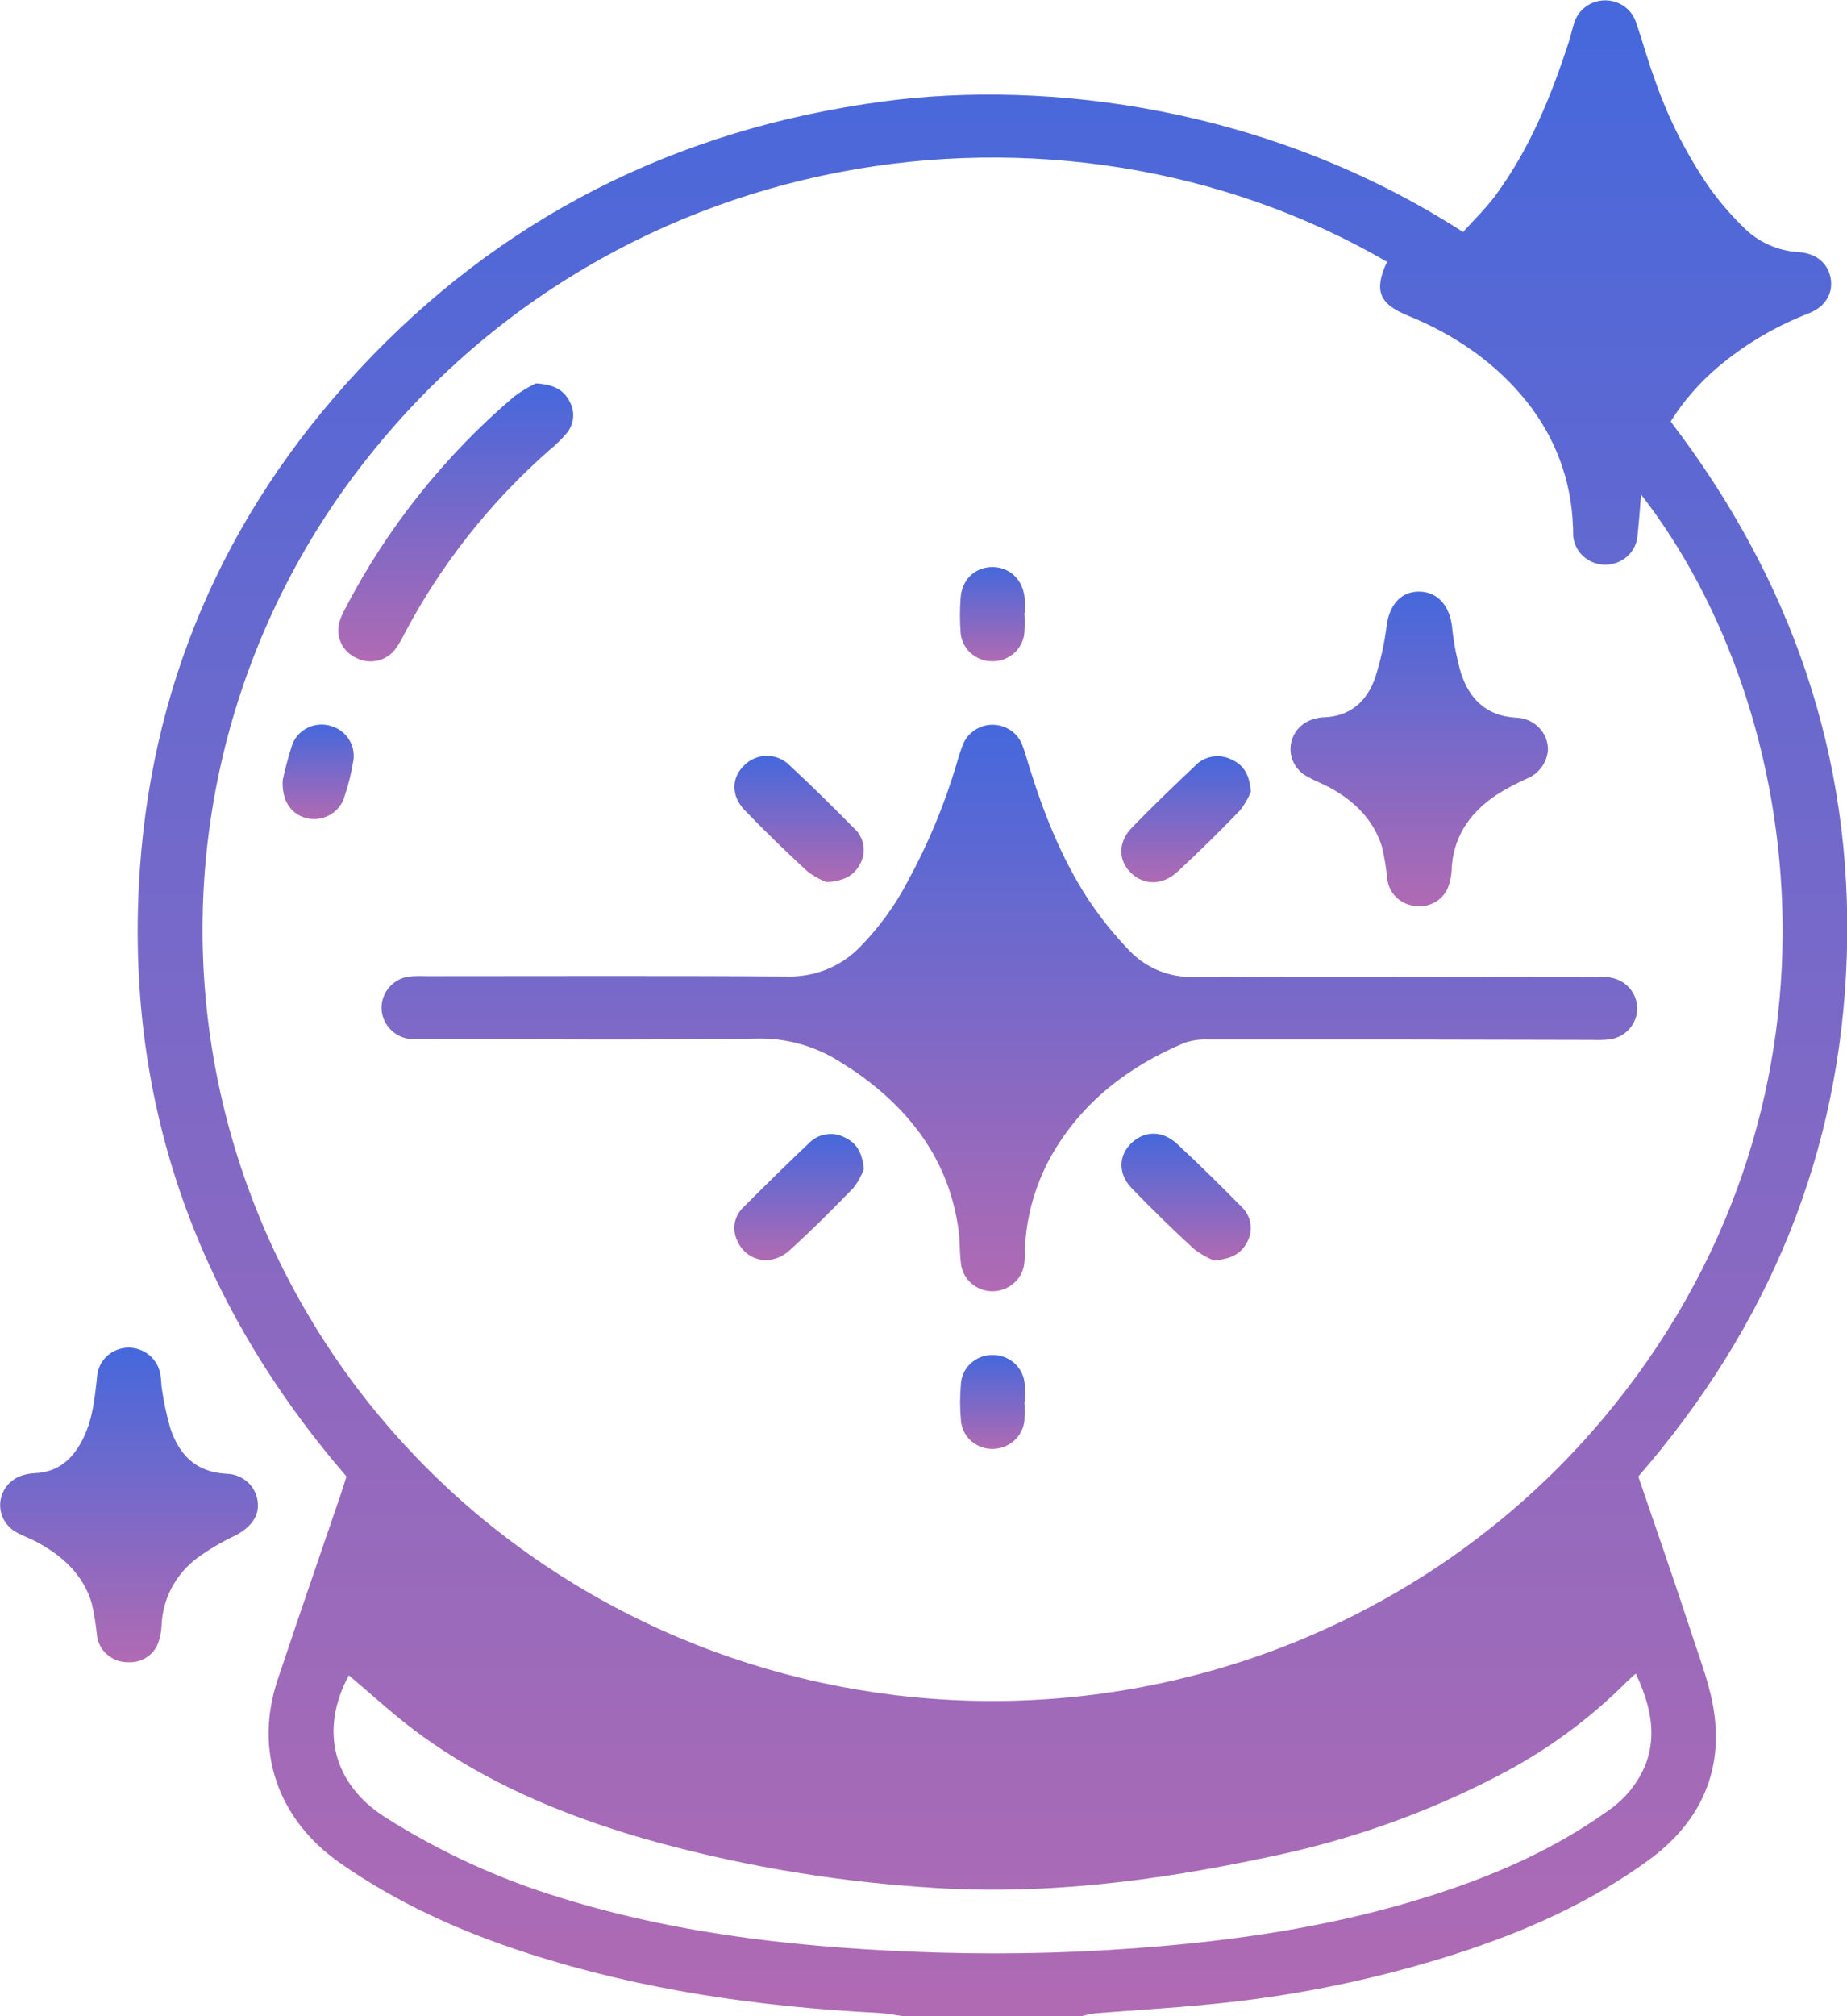<svg width="33" height="36" viewBox="0 0 33 36" fill="none" xmlns="http://www.w3.org/2000/svg">
<g clip-path="url(#clip0_272_212)">
<path d="M16.148 36.001C15.996 35.98 15.845 35.949 15.692 35.941C13.563 35.832 11.469 35.534 9.436 34.879C8.234 34.492 7.094 33.98 6.062 33.255C4.96 32.479 4.539 31.26 4.959 29.998C5.329 28.886 5.715 27.777 6.093 26.668C6.127 26.568 6.158 26.469 6.19 26.363C3.562 23.315 2.28 19.804 2.48 15.827C2.657 12.311 3.979 9.216 6.405 6.61C8.928 3.899 12.067 2.304 15.796 1.809C18.705 1.424 22.667 1.903 26.14 4.143C26.332 3.93 26.542 3.727 26.717 3.493C27.333 2.657 27.719 1.708 28.033 0.737C28.069 0.626 28.092 0.509 28.129 0.4C28.166 0.285 28.24 0.185 28.34 0.114C28.44 0.043 28.561 0.005 28.684 0.006C28.808 0.007 28.927 0.046 29.026 0.118C29.125 0.191 29.198 0.292 29.233 0.408C29.346 0.728 29.433 1.057 29.55 1.376C29.788 2.077 30.123 2.743 30.545 3.356C30.725 3.605 30.925 3.838 31.145 4.053C31.405 4.319 31.758 4.479 32.134 4.502C32.463 4.523 32.668 4.711 32.711 4.986C32.748 5.241 32.615 5.476 32.326 5.591C31.734 5.82 31.184 6.143 30.701 6.548C30.368 6.829 30.08 7.159 29.849 7.526C32.008 10.349 33.11 13.522 32.997 17.055C32.885 20.588 31.609 23.672 29.271 26.364C29.595 27.312 29.924 28.252 30.233 29.197C30.387 29.666 30.569 30.136 30.631 30.613C30.773 31.69 30.343 32.565 29.459 33.211C28.422 33.968 27.255 34.485 26.031 34.881C24.583 35.346 23.086 35.651 21.568 35.792C20.9 35.858 20.23 35.896 19.561 35.949C19.479 35.961 19.399 35.978 19.32 36.001H16.148ZM24.782 4.675C18.939 1.283 10.682 2.472 6.186 8.679C4.086 11.594 3.226 15.191 3.786 18.712C4.346 22.233 6.282 25.405 9.188 27.562C12.095 29.719 15.744 30.693 19.37 30.279C22.996 29.864 26.316 28.094 28.634 25.34C33.294 19.807 32.318 12.683 29.321 8.831C29.298 9.105 29.281 9.349 29.255 9.591C29.238 9.727 29.17 9.851 29.066 9.941C28.961 10.032 28.827 10.082 28.687 10.084C28.548 10.085 28.412 10.037 28.306 9.948C28.2 9.859 28.131 9.736 28.111 9.601C28.102 9.531 28.111 9.46 28.103 9.39C28.076 8.588 27.79 7.815 27.285 7.181C26.719 6.469 25.987 5.976 25.142 5.63C24.639 5.424 24.545 5.182 24.782 4.675ZM6.233 29.913C5.704 30.892 5.956 31.855 6.873 32.442C7.849 33.062 8.907 33.548 10.019 33.886C12.211 34.566 14.474 34.794 16.756 34.864C18.1 34.904 19.446 34.864 20.785 34.746C22.378 34.608 23.948 34.353 25.475 33.877C26.634 33.516 27.74 33.041 28.728 32.334C28.875 32.233 29.007 32.113 29.12 31.977C29.659 31.313 29.572 30.612 29.227 29.883C29.164 29.94 29.109 29.984 29.06 30.034C28.396 30.698 27.632 31.257 26.793 31.693C25.502 32.368 24.119 32.859 22.686 33.153C20.639 33.592 18.576 33.855 16.472 33.694C14.772 33.577 13.09 33.283 11.454 32.815C10.01 32.391 8.637 31.812 7.429 30.913C7.013 30.602 6.628 30.246 6.233 29.913Z" fill="url(#paint0_linear_272_212)"/>
<path d="M2.297 29.679C2.158 29.683 2.023 29.636 1.918 29.546C1.813 29.457 1.747 29.332 1.732 29.198C1.713 29 1.681 28.804 1.635 28.611C1.475 28.101 1.102 27.766 0.631 27.519C0.527 27.464 0.411 27.425 0.308 27.368C0.204 27.315 0.12 27.232 0.066 27.13C0.013 27.028 -0.008 26.913 0.008 26.799C0.024 26.686 0.075 26.58 0.155 26.496C0.235 26.412 0.339 26.354 0.453 26.329C0.511 26.315 0.571 26.306 0.631 26.304C1.034 26.283 1.289 26.061 1.464 25.727C1.656 25.365 1.693 24.969 1.735 24.574C1.746 24.438 1.807 24.311 1.908 24.217C2.008 24.122 2.141 24.068 2.28 24.063C2.414 24.06 2.545 24.102 2.65 24.182C2.755 24.263 2.829 24.377 2.858 24.504C2.884 24.605 2.876 24.714 2.895 24.816C2.929 25.047 2.978 25.275 3.042 25.499C3.2 25.969 3.489 26.284 4.042 26.315C4.183 26.317 4.317 26.368 4.421 26.461C4.525 26.553 4.59 26.679 4.604 26.815C4.637 27.063 4.488 27.271 4.204 27.417C3.967 27.528 3.742 27.661 3.53 27.814C3.338 27.956 3.181 28.137 3.07 28.346C2.959 28.554 2.896 28.784 2.887 29.019C2.883 29.124 2.864 29.228 2.829 29.327C2.792 29.434 2.72 29.527 2.624 29.59C2.528 29.654 2.413 29.685 2.297 29.679Z" fill="url(#paint1_linear_272_212)"/>
<path d="M25.035 18.561C23.88 18.561 22.725 18.561 21.578 18.561C21.435 18.555 21.293 18.576 21.158 18.622C20.152 19.047 19.33 19.682 18.786 20.632C18.497 21.148 18.335 21.721 18.311 22.309C18.311 22.39 18.311 22.474 18.302 22.554C18.287 22.689 18.222 22.815 18.12 22.907C18.017 23 17.884 23.052 17.744 23.056C17.599 23.059 17.459 23.007 17.351 22.912C17.244 22.817 17.178 22.685 17.167 22.544C17.145 22.356 17.152 22.168 17.128 21.98C16.973 20.793 16.335 19.893 15.366 19.195C15.261 19.118 15.149 19.049 15.038 18.979C14.591 18.684 14.061 18.532 13.521 18.544C11.553 18.574 9.584 18.555 7.616 18.555C7.508 18.559 7.4 18.557 7.292 18.547C7.159 18.524 7.039 18.456 6.952 18.354C6.865 18.253 6.817 18.125 6.817 17.993C6.817 17.86 6.865 17.733 6.952 17.631C7.039 17.53 7.159 17.461 7.292 17.438C7.4 17.428 7.508 17.425 7.616 17.43C9.764 17.43 11.913 17.421 14.064 17.436C14.304 17.442 14.543 17.4 14.765 17.311C14.987 17.223 15.187 17.09 15.354 16.921C15.701 16.569 15.993 16.169 16.22 15.733C16.581 15.072 16.872 14.376 17.086 13.657C17.12 13.533 17.16 13.411 17.206 13.29C17.248 13.187 17.322 13.098 17.417 13.036C17.512 12.973 17.624 12.94 17.738 12.941C17.853 12.942 17.964 12.977 18.058 13.041C18.152 13.105 18.224 13.195 18.264 13.3C18.312 13.419 18.344 13.544 18.382 13.667C18.636 14.488 18.948 15.287 19.415 16.016C19.64 16.36 19.898 16.684 20.185 16.981C20.334 17.135 20.515 17.256 20.715 17.336C20.916 17.416 21.131 17.452 21.348 17.444C23.7 17.434 26.053 17.444 28.405 17.444C28.514 17.439 28.622 17.441 28.73 17.449C28.871 17.462 29.003 17.525 29.099 17.626C29.196 17.728 29.25 17.861 29.252 18C29.253 18.138 29.202 18.273 29.108 18.376C29.014 18.48 28.883 18.546 28.742 18.561C28.646 18.57 28.55 18.572 28.454 18.568L25.035 18.561Z" fill="url(#paint2_linear_272_212)"/>
<path d="M27.657 13.389C27.649 13.499 27.611 13.604 27.546 13.694C27.482 13.784 27.393 13.855 27.29 13.899C27.094 13.985 26.905 14.086 26.725 14.201C26.244 14.527 25.955 14.963 25.935 15.547C25.931 15.629 25.916 15.71 25.891 15.788C25.857 15.914 25.776 16.023 25.665 16.094C25.554 16.166 25.419 16.195 25.287 16.177C25.162 16.166 25.044 16.113 24.953 16.027C24.862 15.942 24.804 15.829 24.788 15.707C24.769 15.509 24.737 15.313 24.692 15.12C24.54 14.636 24.198 14.3 23.753 14.06C23.627 13.992 23.492 13.943 23.368 13.872C23.264 13.82 23.178 13.738 23.123 13.636C23.068 13.535 23.047 13.42 23.061 13.306C23.076 13.193 23.125 13.086 23.204 13.001C23.283 12.916 23.387 12.857 23.501 12.831C23.547 12.818 23.594 12.81 23.642 12.808C24.128 12.796 24.423 12.518 24.569 12.104C24.669 11.793 24.739 11.473 24.778 11.15C24.834 10.783 25.044 10.556 25.363 10.563C25.683 10.569 25.89 10.806 25.941 11.169C25.969 11.459 26.024 11.746 26.105 12.026C26.256 12.478 26.551 12.783 27.087 12.814C27.24 12.818 27.386 12.88 27.493 12.988C27.6 13.095 27.659 13.239 27.657 13.389Z" fill="url(#paint3_linear_272_212)"/>
<path d="M9.576 6.846C9.896 6.864 10.074 6.964 10.18 7.175C10.229 7.263 10.249 7.365 10.239 7.465C10.229 7.565 10.188 7.661 10.122 7.738C10.03 7.846 9.928 7.946 9.817 8.036C8.752 8.971 7.872 10.088 7.218 11.331C7.177 11.416 7.129 11.497 7.075 11.574C7 11.682 6.888 11.76 6.758 11.792C6.629 11.825 6.492 11.81 6.373 11.751C6.251 11.698 6.153 11.604 6.096 11.486C6.039 11.367 6.028 11.233 6.064 11.108C6.087 11.029 6.12 10.954 6.16 10.882C6.908 9.435 7.937 8.142 9.189 7.078C9.31 6.988 9.44 6.91 9.576 6.846Z" fill="url(#paint4_linear_272_212)"/>
<path d="M14.765 15.751C14.643 15.702 14.529 15.638 14.426 15.559C14.041 15.206 13.668 14.842 13.307 14.469C13.055 14.21 13.064 13.877 13.307 13.656C13.36 13.604 13.424 13.563 13.494 13.535C13.564 13.508 13.639 13.495 13.714 13.496C13.79 13.498 13.864 13.514 13.932 13.544C14.001 13.575 14.063 13.618 14.114 13.672C14.505 14.034 14.884 14.409 15.258 14.788C15.347 14.868 15.406 14.975 15.426 15.093C15.445 15.21 15.423 15.33 15.363 15.434C15.253 15.642 15.071 15.732 14.765 15.751Z" fill="url(#paint5_linear_272_212)"/>
<path d="M22.349 14.136C22.302 14.255 22.237 14.368 22.156 14.469C21.794 14.845 21.423 15.209 21.041 15.563C20.772 15.813 20.439 15.812 20.206 15.586C19.974 15.36 19.972 15.034 20.228 14.773C20.593 14.397 20.967 14.039 21.345 13.681C21.426 13.592 21.534 13.533 21.654 13.511C21.773 13.489 21.896 13.507 22.004 13.562C22.22 13.658 22.325 13.831 22.349 14.136Z" fill="url(#paint6_linear_272_212)"/>
<path d="M15.435 20.873C15.391 20.993 15.329 21.106 15.25 21.208C14.88 21.59 14.503 21.967 14.108 22.325C13.777 22.625 13.323 22.522 13.165 22.137C13.121 22.04 13.109 21.931 13.13 21.826C13.152 21.722 13.206 21.626 13.285 21.553C13.67 21.166 14.059 20.786 14.453 20.412C14.532 20.33 14.636 20.275 14.75 20.256C14.864 20.236 14.981 20.254 15.083 20.305C15.301 20.402 15.404 20.573 15.435 20.873Z" fill="url(#paint7_linear_272_212)"/>
<path d="M21.688 22.506C21.564 22.455 21.447 22.389 21.34 22.308C20.955 21.954 20.582 21.591 20.222 21.218C19.97 20.959 19.981 20.626 20.222 20.404C20.462 20.182 20.775 20.188 21.03 20.424C21.421 20.786 21.8 21.161 22.174 21.54C22.263 21.62 22.322 21.728 22.34 21.845C22.359 21.963 22.337 22.083 22.278 22.186C22.167 22.396 21.983 22.482 21.688 22.506Z" fill="url(#paint8_linear_272_212)"/>
<path d="M18.303 10.945C18.31 11.061 18.31 11.178 18.303 11.294C18.292 11.435 18.226 11.566 18.119 11.662C18.011 11.757 17.871 11.809 17.726 11.807C17.581 11.807 17.442 11.752 17.337 11.655C17.232 11.557 17.169 11.424 17.162 11.283C17.148 11.085 17.148 10.886 17.162 10.689C17.18 10.356 17.41 10.131 17.723 10.125C18.036 10.12 18.287 10.351 18.309 10.701C18.315 10.782 18.309 10.864 18.309 10.945H18.303Z" fill="url(#paint9_linear_272_212)"/>
<path d="M18.303 25.026C18.31 25.142 18.31 25.258 18.303 25.374C18.286 25.509 18.221 25.633 18.119 25.724C18.017 25.815 17.885 25.867 17.746 25.871C17.602 25.876 17.461 25.825 17.354 25.731C17.246 25.637 17.18 25.506 17.169 25.365C17.149 25.146 17.149 24.926 17.169 24.707C17.178 24.566 17.243 24.434 17.349 24.338C17.456 24.242 17.597 24.191 17.741 24.194C17.886 24.194 18.025 24.249 18.131 24.346C18.236 24.443 18.299 24.576 18.308 24.717C18.319 24.821 18.308 24.926 18.308 25.03L18.303 25.026Z" fill="url(#paint10_linear_272_212)"/>
<path d="M5.051 13.931C5.097 13.715 5.155 13.501 5.223 13.29C5.272 13.163 5.369 13.058 5.494 12.996C5.618 12.935 5.762 12.921 5.897 12.958C6.032 12.993 6.149 13.075 6.226 13.189C6.303 13.302 6.335 13.439 6.315 13.574C6.28 13.794 6.226 14.01 6.156 14.221C6.118 14.353 6.032 14.466 5.914 14.539C5.797 14.612 5.655 14.639 5.518 14.617C5.219 14.564 5.031 14.318 5.051 13.931Z" fill="url(#paint11_linear_272_212)"/>
</g>
<defs>
<linearGradient id="paint0_linear_272_212" x1="17.733" y1="0.006" x2="17.733" y2="36.001" gradientUnits="userSpaceOnUse">
<stop stop-color="#4568DC"/>
<stop offset="1" stop-color="#B06AB3"/>
</linearGradient>
<linearGradient id="paint1_linear_272_212" x1="2.306" y1="24.062" x2="2.306" y2="29.68" gradientUnits="userSpaceOnUse">
<stop stop-color="#4568DC"/>
<stop offset="1" stop-color="#B06AB3"/>
</linearGradient>
<linearGradient id="paint2_linear_272_212" x1="18.035" y1="12.941" x2="18.035" y2="23.057" gradientUnits="userSpaceOnUse">
<stop stop-color="#4568DC"/>
<stop offset="1" stop-color="#B06AB3"/>
</linearGradient>
<linearGradient id="paint3_linear_272_212" x1="25.357" y1="10.562" x2="25.357" y2="16.182" gradientUnits="userSpaceOnUse">
<stop stop-color="#4568DC"/>
<stop offset="1" stop-color="#B06AB3"/>
</linearGradient>
<linearGradient id="paint4_linear_272_212" x1="8.143" y1="6.846" x2="8.143" y2="11.809" gradientUnits="userSpaceOnUse">
<stop stop-color="#4568DC"/>
<stop offset="1" stop-color="#B06AB3"/>
</linearGradient>
<linearGradient id="paint5_linear_272_212" x1="14.277" y1="13.496" x2="14.277" y2="15.751" gradientUnits="userSpaceOnUse">
<stop stop-color="#4568DC"/>
<stop offset="1" stop-color="#B06AB3"/>
</linearGradient>
<linearGradient id="paint6_linear_272_212" x1="21.191" y1="13.502" x2="21.191" y2="15.754" gradientUnits="userSpaceOnUse">
<stop stop-color="#4568DC"/>
<stop offset="1" stop-color="#B06AB3"/>
</linearGradient>
<linearGradient id="paint7_linear_272_212" x1="14.277" y1="20.248" x2="14.277" y2="22.5" gradientUnits="userSpaceOnUse">
<stop stop-color="#4568DC"/>
<stop offset="1" stop-color="#B06AB3"/>
</linearGradient>
<linearGradient id="paint8_linear_272_212" x1="21.192" y1="20.242" x2="21.192" y2="22.506" gradientUnits="userSpaceOnUse">
<stop stop-color="#4568DC"/>
<stop offset="1" stop-color="#B06AB3"/>
</linearGradient>
<linearGradient id="paint9_linear_272_212" x1="17.732" y1="10.125" x2="17.732" y2="11.807" gradientUnits="userSpaceOnUse">
<stop stop-color="#4568DC"/>
<stop offset="1" stop-color="#B06AB3"/>
</linearGradient>
<linearGradient id="paint10_linear_272_212" x1="17.734" y1="24.193" x2="17.734" y2="25.872" gradientUnits="userSpaceOnUse">
<stop stop-color="#4568DC"/>
<stop offset="1" stop-color="#B06AB3"/>
</linearGradient>
<linearGradient id="paint11_linear_272_212" x1="5.685" y1="12.938" x2="5.685" y2="14.625" gradientUnits="userSpaceOnUse">
<stop stop-color="#4568DC"/>
<stop offset="1" stop-color="#B06AB3"/>
</linearGradient>
<clipPath id="clip0_272_212">
<rect width="33" height="36" fill="white"/>
</clipPath>
</defs>
</svg>
